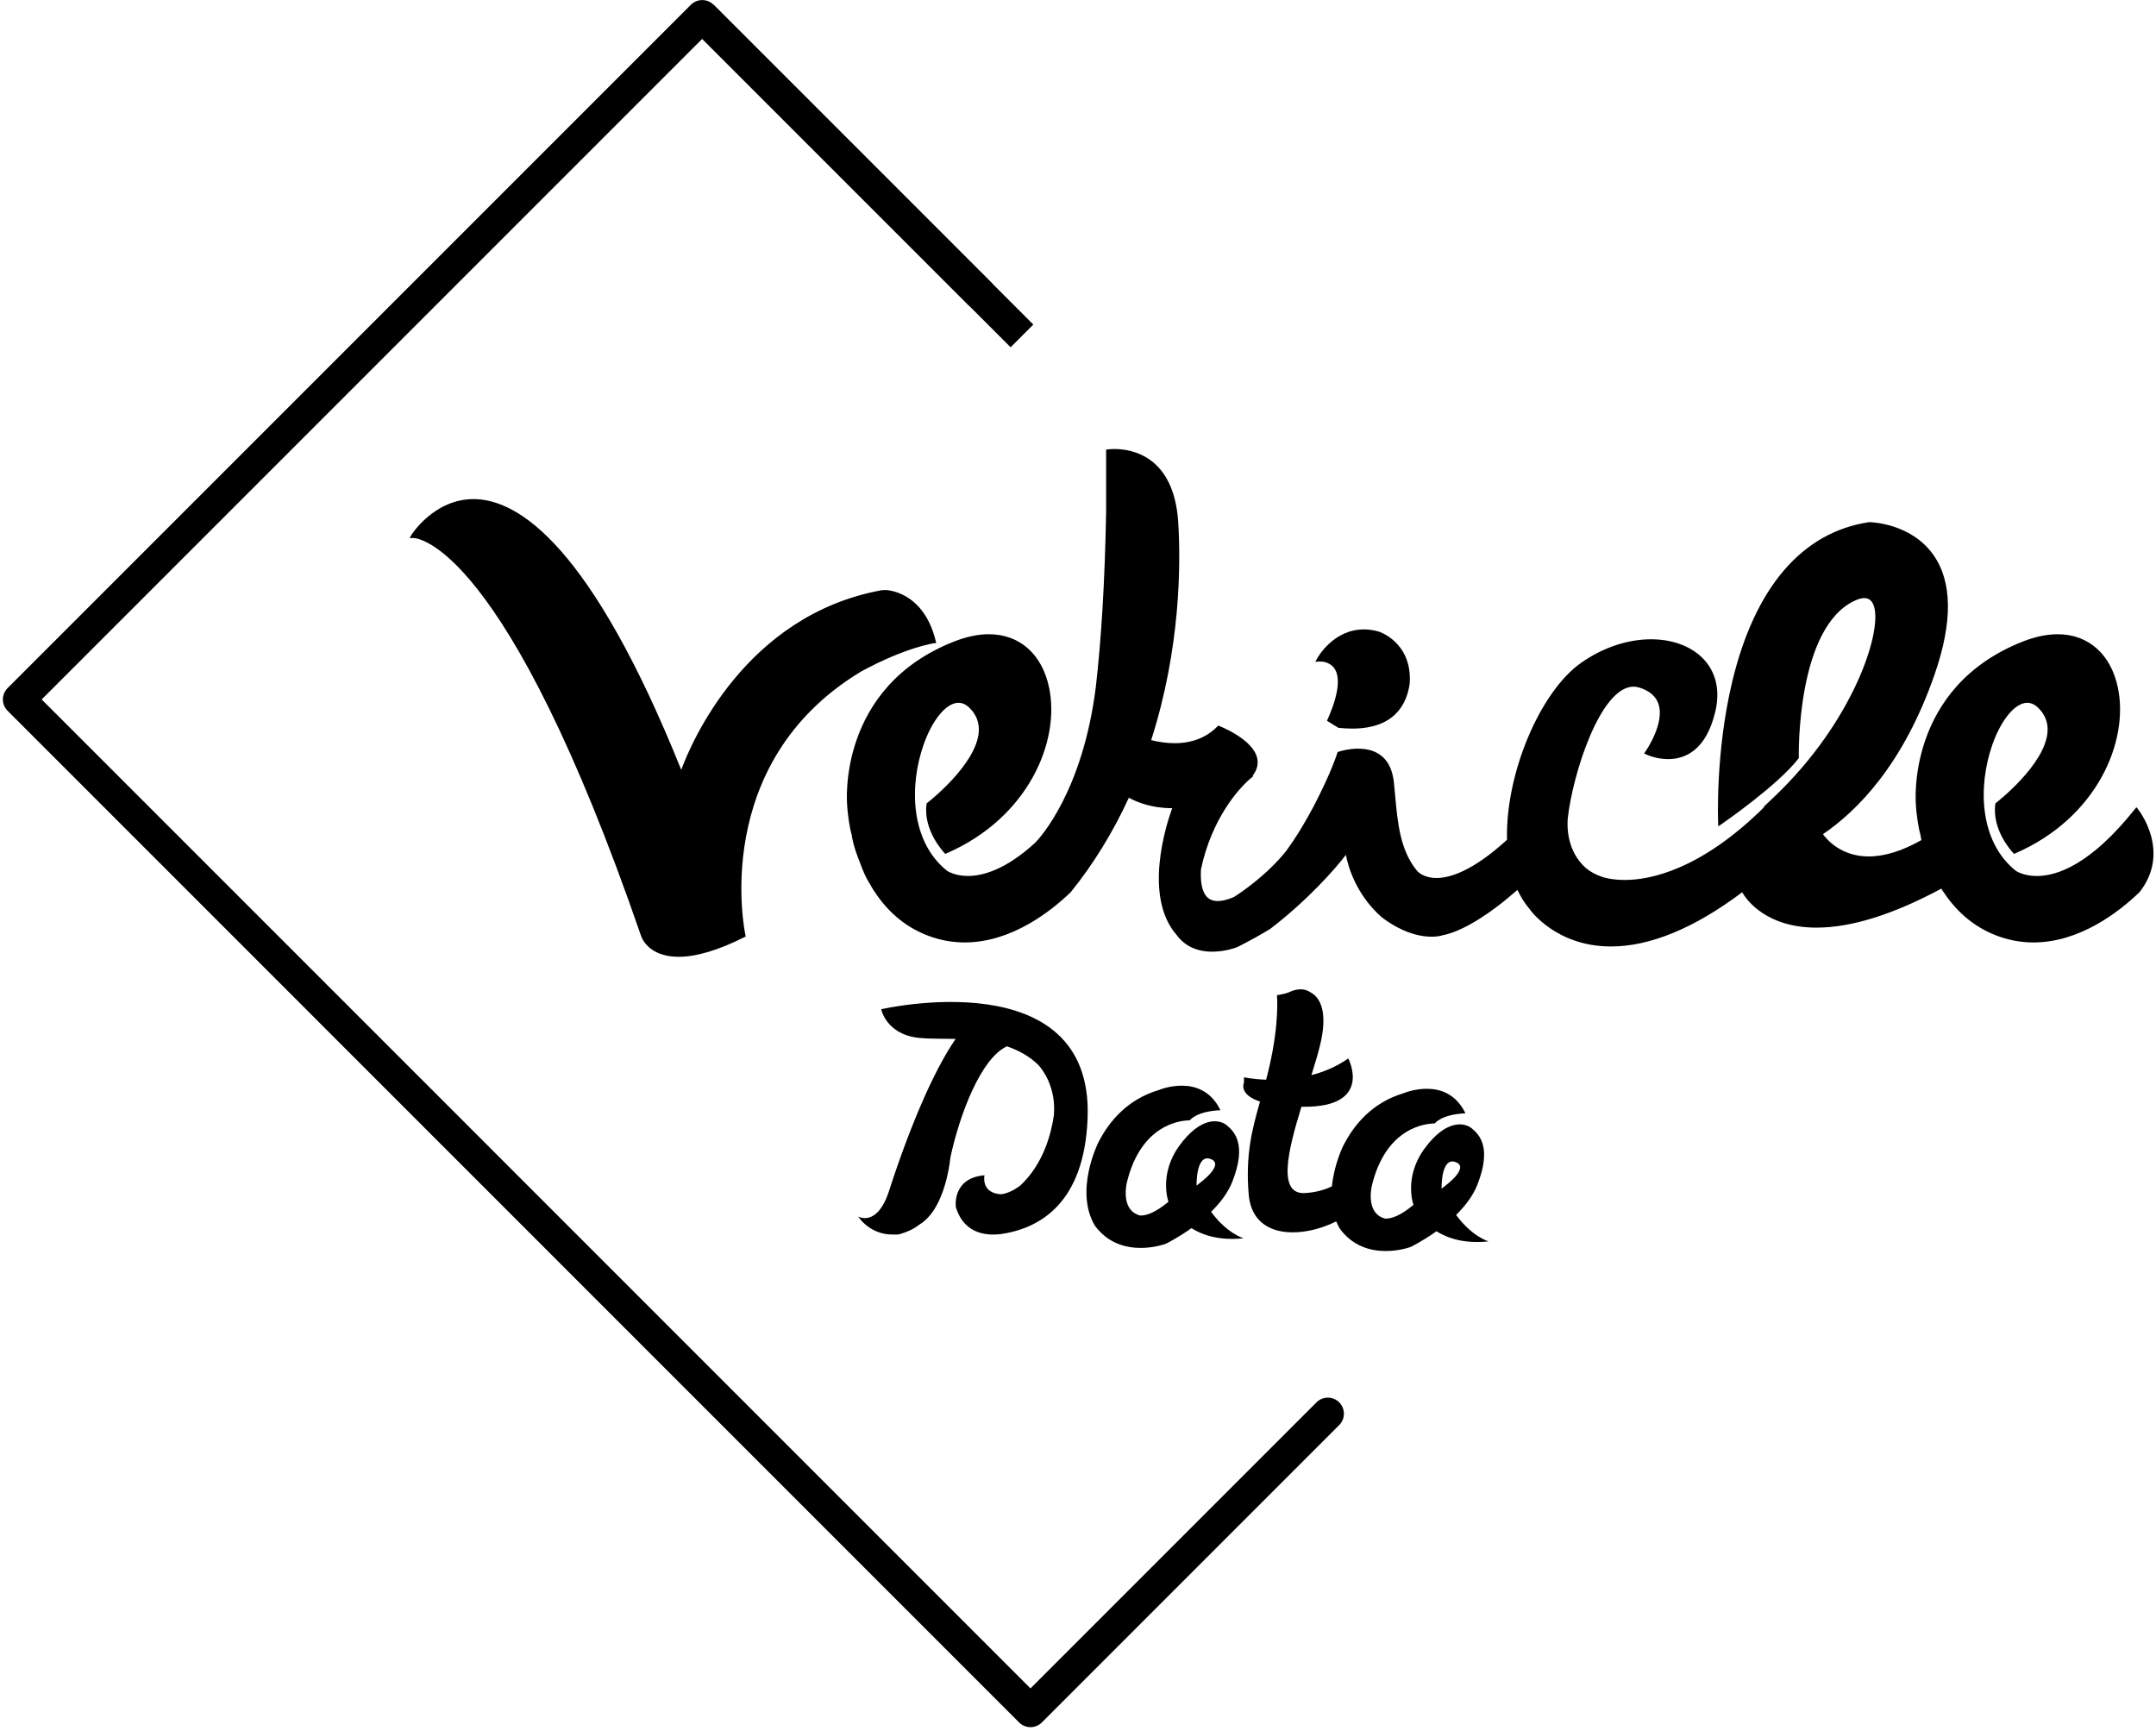 <?xml version="1.0" encoding="UTF-8" standalone="no"?>
<svg width="537px" height="431px" viewBox="0 0 537 431" version="1.1" xmlns="http://www.w3.org/2000/svg" xmlns:xlink="http://www.w3.org/1999/xlink" xmlns:sketch="http://www.bohemiancoding.com/sketch/ns">
    <!-- Generator: Sketch 3.3.2 (12043) - http://www.bohemiancoding.com/sketch -->
    <title>vehicleData</title>
    <desc>Created with Sketch.</desc>
    <defs></defs>
    <g id="Page-1" stroke="none" stroke-width="1" fill="none" fill-rule="evenodd" sketch:type="MSPage">
        <g id="vehicleData" sketch:type="MSLayerGroup" fill="#000000">
            <g id="Group" transform="translate(102, 111)" sketch:type="MSShapeGroup">
                <g id="Shape">
                    <g transform="translate(0, 13)">
                        <path d="M112.324,42.75 C123.715,36.59 130.564,35.709 130.564,35.709 C127.579,23.506 118.635,23.447 118.584,23.447 C117.967,23.422 117.593,23.502 117.593,23.502 C79.679,30.486 67.707,69.145 67.707,69.145 C27.069,-32.789 0.887,9.491 0.887,9.491 C0.887,9.491 23.509,8.475 58.157,108.958 C58.157,108.958 61.471,119.835 83.172,108.958 C83.171,108.957 73.506,66.082 112.324,42.75 L112.324,42.75 Z"></path>
                        <path d="M67.042,114.291 L67.041,114.291 C59.349,114.291 57.743,109.315 57.679,109.103 C23.891,11.117 1.835,9.991 0.913,9.991 L0.016,9.991 L0.462,9.227 C0.518,9.138 6.105,0.298 15.942,0.298 C27.198,0.298 45.281,12.039 67.676,67.722 C70.186,60.943 83.64,29.248 117.502,23.01 C117.525,23.005 117.939,22.927 118.605,22.948 L118.605,22.948 C118.703,22.948 127.997,23.109 131.05,35.591 L131.183,36.134 L130.628,36.206 C130.56,36.215 123.718,37.157 112.562,43.19 C74.515,66.06 83.564,108.422 83.66,108.847 L83.746,109.229 L83.396,109.405 C76.925,112.647 71.423,114.291 67.042,114.291 L67.042,114.291 Z M1.76,9.11 C6.384,10.129 27.908,19.7 58.63,108.794 C58.692,108.992 60.122,113.291 67.042,113.291 L67.043,113.291 C71.191,113.291 76.425,111.74 82.607,108.68 C81.777,104.318 75.35,64.392 112.067,42.322 C121.732,37.094 128.088,35.643 129.945,35.304 C126.969,24.134 118.928,23.95 118.582,23.948 L118.345,23.943 C117.94,23.943 117.698,23.992 117.696,23.992 C80.514,30.842 68.304,68.91 68.185,69.294 L67.766,70.644 L67.243,69.332 C44.826,13.102 26.972,1.3 15.942,1.3 C8.199,1.298 3.222,7.136 1.76,9.11 L1.76,9.11 Z"></path>
                    </g>
                    <g transform="translate(225, 45)">
                        <path d="M4.146,23.305 L6.51,24.778 C19.119,26.09 22.818,19.944 23.614,14.214 L23.614,14.214 C24.299,4.222 16.27,1.771 16.27,1.771 C6.531,-0.999 1.489,8.255 1.489,8.255 C1.489,8.255 11.228,7.369 4.146,23.305 L4.146,23.305 Z"></path>
                        <path d="M9.785,25.456 C8.736,25.456 7.617,25.395 6.458,25.274 L6.343,25.262 L3.512,23.498 L3.689,23.101 C7.006,15.637 6.463,12.163 5.423,10.564 C4.356,8.921 2.502,8.745 1.755,8.745 C1.624,8.745 1.544,8.751 1.534,8.752 L0.608,8.831 L1.051,8.015 C1.213,7.718 5.095,0.752 12.708,0.752 C13.912,0.752 15.157,0.933 16.408,1.289 C16.501,1.317 24.818,3.977 24.114,14.247 C23.402,19.38 20.342,25.456 9.785,25.456 L9.785,25.456 Z M6.676,24.292 C16.482,25.28 22.051,21.836 23.119,14.144 C23.764,4.719 16.436,2.343 16.123,2.247 C14.971,1.92 13.818,1.752 12.706,1.752 C7.073,1.752 3.568,6.042 2.38,7.777 C3.467,7.888 5.172,8.344 6.26,10.019 C7.932,12.592 7.433,16.995 4.776,23.109 L6.676,24.292 L6.676,24.292 Z"></path>
                    </g>
                    <g transform="translate(108, 0)">
                        <path d="M322.127,90.83 C303.228,114.56 291.778,106.262 291.778,106.262 C274.343,92.327 288.913,55.813 298.085,64.987 C307.258,74.159 287.478,89.345 287.478,89.345 C286.618,95.648 291.779,101.06 291.779,101.06 C328.183,85.249 323.312,37.753 294.071,49.22 C264.836,60.687 267.7,89.345 267.7,89.345 C267.7,89.345 267.785,91.851 268.502,95.501 C268.502,95.501 268.625,96.056 268.851,96.942 C268.851,96.942 268.91,97.479 269.148,98.479 L269.145,98.469 C250.619,109.188 243.364,96.61 243.364,96.61 C251.185,91.407 263.366,80.032 271.423,56.708 C284.112,19.979 255.619,19.534 255.619,19.534 C215.33,25.544 218.446,93.88 218.446,93.88 C218.446,93.88 232.363,84.31 237.536,77.632 C237.536,77.632 236.698,44.689 252.056,38.009 C263.907,32.857 256.538,64.667 232.417,87.65 L232.424,87.646 C211.876,109.379 196.41,109.302 190.873,108.336 C190.778,108.32 190.682,108.303 190.588,108.285 C190.185,108.209 189.843,108.129 189.564,108.055 C189.556,108.053 189.549,108.053 189.543,108.051 C188.956,107.895 188.646,107.77 188.646,107.77 L188.65,107.768 C187.142,107.248 185.837,106.504 184.731,105.616 C179.568,101.104 179.845,94.356 179.999,92.708 C181.365,80.481 189.203,56.897 198.416,59.747 C209.625,63.212 200.251,76.44 200.251,76.44 C200.251,76.44 212.889,82.575 216.762,66.065 C220.634,49.555 200.455,43.032 184.149,54.446 C173.944,61.591 165.335,81.911 165.871,98.362 C148.832,114.008 142.596,106.225 142.596,106.225 C137.509,100.123 137.499,91.413 136.682,83.86 C135.457,72.54 123.566,76.694 123.566,76.694 C122.976,78.503 122.089,80.735 120.864,83.456 C120.843,83.501 120.821,83.542 120.8,83.587 C120.631,83.964 120.456,84.331 120.283,84.698 C118.374,88.805 116.451,92.37 114.544,95.512 C114.321,95.836 114.056,96.272 113.734,96.834 C112.747,98.4 111.767,99.836 110.797,101.172 C105.928,107.307 99.381,111.686 97.882,112.645 C97.768,112.717 97.659,112.788 97.543,112.86 C90.111,116.016 88.282,111.569 88.638,105.395 C91.375,92.481 98.221,85.219 100.264,83.288 C100.454,83.124 100.639,82.958 100.803,82.796 C100.828,82.775 100.865,82.743 100.865,82.743 L100.851,82.743 C107.771,75.804 93.552,70.298 93.552,70.298 C88.154,75.753 80.639,74.913 76.088,73.683 C82.962,52.494 83.737,32.027 82.979,19.302 C81.764,-1.012 66,1.414 66,1.414 L66,16.697 C65.648,35.527 64.654,49.662 63.419,60.252 C60.112,86.416 49.303,98.094 48.19,99.234 C33.949,112.312 25.572,106.261 25.572,106.261 C8.138,92.326 22.707,55.812 31.879,64.986 C41.052,74.158 21.273,89.344 21.273,89.344 C20.412,95.647 25.573,101.059 25.573,101.059 C61.977,85.248 57.106,37.752 27.866,49.219 C-1.37,60.686 1.495,89.344 1.495,89.344 C1.495,89.344 1.579,91.85 2.296,95.5 C2.296,95.5 2.419,96.055 2.645,96.941 C2.645,96.941 2.879,99.291 4.658,103.646 C5.338,105.55 6.129,107.4 6.982,108.705 C7.097,108.914 7.235,109.119 7.356,109.328 C7.413,109.433 7.463,109.535 7.521,109.643 C7.815,110.184 8.077,110.588 8.313,110.889 C11.361,115.516 15.761,119.67 22.134,121.852 C37.155,126.993 50.676,116.307 56.318,110.866 C62.433,103.286 67.213,95.182 70.942,86.97 C72.912,88.136 76.952,89.956 82.694,89.759 C82.691,89.767 82.688,89.775 82.685,89.782 L82.685,89.776 C82.685,89.776 74.249,111.094 83.524,121.626 C84.483,122.917 85.618,123.814 86.826,124.413 L86.827,124.413 C91.806,126.89 98,124.413 98,124.413 C100.639,123.075 103.338,121.616 106.055,119.964 C116.704,111.825 124.092,102.833 125.536,100.607 C125.536,100.607 126.443,109.99 134.489,117.07 C141.798,122.582 147.23,121.906 148.706,121.58 C148.837,121.547 148.978,121.506 149.111,121.469 C155.311,120.299 163.035,114.108 164.792,112.651 L164.771,112.651 C165.858,111.786 166.988,110.835 168.153,109.811 C169.006,111.838 170.133,113.657 171.518,115.25 L171.5,115.252 C171.5,115.252 187.406,138.301 224.093,110.48 C224.095,110.482 233.652,131.375 273.73,109.644 C274.024,110.185 274.286,110.589 274.521,110.89 C277.57,115.517 281.97,119.671 288.343,121.853 C303.364,126.994 316.885,116.308 322.526,110.867 C330.355,100.875 322.127,90.83 322.127,90.83 L322.127,90.83 Z"></path>
                        <path d="M91.935,126.013 C89.935,126.013 88.141,125.625 86.603,124.86 C85.237,124.183 84.066,123.195 83.121,121.924 C74.604,112.255 80.576,94.079 81.962,90.274 L81.834,90.274 C76.803,90.274 73.137,88.754 71.168,87.675 C67.214,96.278 62.35,104.184 56.706,111.18 C51.828,115.89 41.972,123.714 30.286,123.714 C27.461,123.714 24.663,123.247 21.971,122.325 C16.21,120.353 11.473,116.598 7.894,111.165 C7.65,110.857 7.376,110.427 7.08,109.882 L6.766,109.322 C6.689,109.197 6.612,109.073 6.543,108.947 C5.784,107.789 4.984,106.052 4.186,103.815 C2.409,99.463 2.156,97.09 2.146,96.992 C1.931,96.17 1.807,95.609 1.807,95.609 C1.088,91.949 0.998,89.465 0.995,89.361 C0.968,89.104 -1.567,60.226 27.683,48.753 C30.731,47.558 33.634,46.952 36.312,46.952 C43.97,46.952 49.578,51.936 51.312,60.285 C54.097,73.686 46.092,92.692 25.772,101.517 L25.452,101.656 L25.211,101.403 C24.993,101.176 19.894,95.743 20.778,89.276 L20.805,89.072 L20.968,88.947 C21.091,88.852 33.253,79.421 33.788,71.215 C33.935,68.965 33.174,66.988 31.525,65.34 C30.653,64.469 29.712,64.027 28.726,64.027 C25.72,64.027 22.229,68.223 20.04,74.469 C16.397,84.862 16.791,98.602 25.885,105.871 L25.885,105.871 C25.887,105.871 27.738,107.159 31.099,107.159 C34.622,107.159 40.39,105.719 47.853,98.866 C49.033,97.656 59.646,86.131 62.925,60.189 C64.319,48.238 65.186,33.6 65.502,16.687 L65.502,0.985 L65.926,0.92 C65.951,0.916 66.561,0.824 67.543,0.824 C72.003,0.824 82.483,2.621 83.478,19.269 C84.099,29.682 84.038,50.491 76.727,73.329 C78.743,73.835 80.702,74.091 82.558,74.091 C86.894,74.091 90.473,72.695 93.197,69.944 L93.427,69.711 L93.733,69.83 C94.076,69.963 102.141,73.136 103.147,77.888 C103.461,79.37 103.062,80.831 101.962,82.242 L102.22,82.242 L101.187,83.124 C100.982,83.32 100.789,83.493 100.59,83.665 C98.597,85.551 91.83,92.741 89.126,105.498 C88.942,108.789 89.433,111.119 90.595,112.351 C91.912,113.747 94.169,113.748 97.347,112.4 L97.614,112.222 C98.892,111.405 105.527,107.006 110.404,100.862 C111.419,99.463 112.373,98.052 113.309,96.568 C113.627,96.009 113.901,95.562 114.129,95.229 C116.124,91.941 118.046,88.319 119.827,84.487 L119.91,84.31 C120.055,84.003 120.199,83.696 120.34,83.382 L120.386,83.285 C121.591,80.614 122.494,78.356 123.086,76.538 L123.163,76.303 L123.396,76.222 C123.613,76.145 135.896,71.984 137.174,83.806 C137.294,84.915 137.397,86.05 137.501,87.199 C138.107,93.894 138.734,100.818 142.976,105.905 C143.039,105.982 144.455,107.661 147.811,107.661 C151.07,107.661 156.753,106.006 165.36,98.148 C164.917,81.832 173.525,61.271 183.859,54.037 C189.226,50.28 195.396,48.211 201.233,48.211 C207.098,48.211 212.125,50.31 215.024,53.967 C217.591,57.206 218.36,61.429 217.245,66.18 C214.942,75.995 209.576,78.056 205.48,78.056 C202.464,78.056 200.127,76.938 200.029,76.891 L199.499,76.633 L199.839,76.152 C199.888,76.083 204.726,69.164 203.075,64.304 C202.422,62.382 200.804,61.01 198.264,60.225 C197.804,60.082 197.336,60.011 196.873,60.011 C188.641,60.011 181.733,81.648 180.491,92.764 C180.32,94.598 180.143,100.948 185.055,105.24 C186.153,106.123 187.421,106.818 188.808,107.297 L189.283,107.461 C189.392,107.493 189.521,107.53 189.667,107.569 C189.958,107.645 190.288,107.722 190.677,107.796 L190.951,107.845 C192.119,108.049 193.381,108.152 194.705,108.152 C200.971,108.152 213.589,105.703 229.558,89.866 L229.082,90.138 L232.068,87.29 C251.662,68.621 259.111,45.84 256.637,39.656 C255.926,37.88 254.451,37.511 252.25,38.47 C237.373,44.94 238.022,77.295 238.03,77.621 L238.034,77.799 L237.925,77.941 C232.763,84.603 219.294,93.902 218.723,94.294 L217.981,94.804 L217.94,93.905 C217.932,93.734 217.207,76.547 221.431,58.847 C227.052,35.296 238.847,21.532 255.538,19.042 C256.042,19.043 266.012,19.289 271.595,27.255 C276.273,33.931 276.372,43.896 271.888,56.873 C264.099,79.425 252.534,90.984 244.049,96.749 C244.994,98.068 248.562,102.297 255.444,102.297 C259.393,102.297 263.807,100.926 268.569,98.222 C268.397,97.443 268.35,97.019 268.348,96.998 C268.133,96.172 268.008,95.611 268.008,95.611 C267.289,91.951 267.198,89.467 267.195,89.363 C267.168,89.106 264.633,60.228 293.883,48.755 C296.931,47.56 299.834,46.954 302.512,46.954 C310.171,46.954 315.778,51.938 317.513,60.287 C320.298,73.688 312.293,92.694 291.973,101.519 L291.653,101.658 L291.412,101.405 C291.194,101.178 286.095,95.745 286.977,89.278 L287.005,89.074 L287.168,88.949 C287.291,88.854 299.454,79.423 299.989,71.216 C300.136,68.967 299.375,66.99 297.726,65.342 C296.855,64.471 295.913,64.029 294.927,64.029 C291.921,64.029 288.43,68.226 286.24,74.472 C282.597,84.865 282.991,98.605 292.085,105.873 L292.085,105.873 C292.086,105.873 293.942,107.17 297.312,107.169 C302.403,107.169 310.772,104.28 321.73,90.521 L322.116,90.037 L322.508,90.516 C322.593,90.619 330.897,100.989 322.91,111.176 C318.028,115.891 308.171,123.715 296.486,123.715 L296.486,123.715 C293.661,123.715 290.863,123.248 288.171,122.326 C282.41,120.354 277.674,116.599 274.093,111.166 C273.918,110.943 273.728,110.66 273.526,110.317 C261.542,116.758 251.093,120.024 242.463,120.024 C230.008,120.024 225.096,113.23 223.92,111.229 C211.991,120.178 200.996,124.715 191.231,124.715 C177.574,124.715 171.142,115.627 171.079,115.535 L171.012,115.438 C169.79,114.004 168.766,112.392 167.96,110.633 C167.098,111.381 166.266,112.079 165.476,112.717 L165.102,113.033 C162.933,114.832 155.376,120.792 149.195,121.958 L148.82,122.062 C147.081,122.451 141.473,122.968 134.179,117.467 C127.701,111.768 125.761,104.724 125.222,101.899 C122.707,105.245 115.724,113.195 106.351,120.36 C103.867,121.875 101.221,123.335 98.219,124.858 C98.067,124.923 95.303,126.013 91.935,126.013 L91.935,126.013 Z M82.974,90.426 C81.828,93.587 75.681,111.965 83.897,121.295 C84.772,122.47 85.822,123.357 87.045,123.964 C88.445,124.66 90.089,125.013 91.934,125.013 C95.112,125.013 97.785,123.958 97.811,123.949 C100.749,122.457 103.373,121.008 105.791,119.537 C116.178,111.595 123.591,102.68 125.112,100.335 L125.889,99.135 L126.029,100.558 C126.038,100.651 127.021,109.836 134.815,116.695 C139.851,120.491 143.976,121.293 146.544,121.293 C147.487,121.293 148.18,121.184 148.594,121.092 L149.014,120.978 C154.178,120.003 160.43,115.477 163.374,113.151 L163.356,113.151 L164.455,112.259 C165.503,111.426 166.634,110.475 167.818,109.435 L168.34,108.977 L168.609,109.618 C169.436,111.583 170.54,113.368 171.891,114.923 L172.52,115.648 L172.455,115.655 C174.227,117.718 180.323,123.717 191.236,123.717 C200.904,123.717 211.856,119.13 223.786,110.083 L224.279,109.71 L224.542,110.271 C224.709,110.628 228.801,119.026 242.468,119.026 C251.033,119.026 261.469,115.722 273.487,109.207 L273.926,108.969 L274.165,109.408 C274.429,109.894 274.68,110.29 274.91,110.585 C278.389,115.862 282.954,119.483 288.501,121.383 C291.088,122.268 293.777,122.717 296.492,122.717 C307.826,122.717 317.449,115.069 322.176,110.509 C328.662,102.23 323.588,93.772 322.112,91.654 C303.294,114.959 291.69,106.819 291.486,106.671 C281.991,99.083 281.543,84.87 285.302,74.145 C287.668,67.394 291.448,63.032 294.933,63.032 C296.194,63.032 297.374,63.573 298.439,64.638 C300.3,66.499 301.159,68.736 300.992,71.286 C300.455,79.505 289.502,88.395 287.948,89.617 C287.351,94.775 290.951,99.346 291.91,100.461 C311.502,91.785 319.228,73.437 316.539,60.494 C314.908,52.644 309.666,47.958 302.517,47.958 C299.965,47.958 297.184,48.541 294.253,49.69 C265.7,60.888 268.168,89.016 268.197,89.299 C268.2,89.357 268.292,91.846 268.992,95.408 L268.992,95.408 C268.992,95.408 269.114,95.955 269.334,96.823 C269.347,96.896 269.407,97.418 269.633,98.367 L269.157,98.496 L269.394,98.906 C264.356,101.821 259.665,103.299 255.449,103.299 C246.741,103.299 243.08,97.127 242.929,96.864 L242.695,96.458 L243.086,96.198 C251.477,90.615 263.123,79.205 270.949,56.549 C275.322,43.891 275.265,34.229 270.781,27.831 C265.489,20.279 255.708,20.04 255.61,20.038 C218.833,25.53 218.752,84.804 218.919,92.941 C221.862,90.862 232.586,83.107 237.031,77.467 C236.978,74.55 236.792,44.105 251.856,37.553 C254.611,36.357 256.659,37.01 257.57,39.285 C260.495,46.595 251.382,70.25 232.802,87.975 L232.786,87.992 C216.251,105.479 202.953,109.151 194.707,109.151 C193.326,109.151 192.006,109.044 190.786,108.83 L190.495,108.778 C190.076,108.699 189.723,108.616 189.434,108.54 C188.787,108.369 188.457,108.235 188.457,108.235 L188.41,108.216 C186.942,107.7 185.599,106.957 184.415,106.006 C179.129,101.388 179.315,94.625 179.498,92.662 C180.811,80.912 187.935,59.011 196.875,59.011 C197.438,59.011 198.005,59.098 198.561,59.27 C201.424,60.155 203.262,61.742 204.024,63.985 C205.579,68.567 202.145,74.445 201.002,76.214 C203.385,77.119 212.985,79.968 216.272,65.952 C217.314,61.51 216.612,57.58 214.241,54.59 C211.533,51.172 206.792,49.212 201.234,49.212 C195.6,49.212 189.633,51.217 184.433,54.857 C174.287,61.961 165.845,82.283 166.368,98.347 L166.376,98.576 L166.207,98.731 C159.031,105.321 152.842,108.662 147.813,108.662 C143.949,108.662 142.273,106.626 142.203,106.539 C137.768,101.22 137.127,94.139 136.507,87.29 C136.404,86.148 136.302,85.019 136.182,83.915 C135.646,78.962 132.975,76.451 128.244,76.451 C126.286,76.451 124.562,76.912 123.958,77.095 C123.354,78.903 122.466,81.111 121.317,83.662 L120.797,83.588 L121.253,83.792 C121.11,84.112 120.962,84.426 120.815,84.738 L120.732,84.912 C118.937,88.774 116.997,92.43 114.968,95.773 C114.736,96.112 114.478,96.536 114.165,97.084 C113.207,98.605 112.24,100.034 111.199,101.468 C106.21,107.754 99.452,112.234 98.149,113.068 L97.805,113.287 C94.052,114.894 91.477,114.746 89.867,113.04 C88.509,111.601 87.926,109.02 88.137,105.369 C90.911,92.254 97.856,84.877 99.919,82.927 C100.088,82.78 100.243,82.642 100.383,82.507 L100.496,82.392 C101.908,80.976 102.471,79.532 102.167,78.1 C101.373,74.349 95.113,71.5 93.667,70.888 C90.78,73.681 87.044,75.096 82.556,75.096 C80.456,75.096 78.236,74.784 75.956,74.167 L75.449,74.03 L75.611,73.53 C83.033,50.65 83.099,29.753 82.478,19.333 C81.535,3.534 71.718,1.829 67.542,1.829 C67.108,1.829 66.753,1.849 66.501,1.868 L66.501,16.702 C66.185,33.656 65.315,48.326 63.916,60.314 C60.596,86.584 49.771,98.335 48.548,99.588 C40.828,106.679 34.799,108.163 31.098,108.163 C27.388,108.163 25.364,106.731 25.279,106.671 C15.783,99.081 15.336,84.868 19.095,74.143 C21.461,67.392 25.241,63.031 28.725,63.031 C29.986,63.031 31.166,63.572 32.231,64.637 C34.092,66.498 34.951,68.735 34.785,71.285 C34.247,79.504 23.295,88.394 21.742,89.616 C21.144,94.774 24.744,99.345 25.703,100.46 C45.295,91.784 53.021,73.436 50.331,60.493 C48.7,52.643 43.459,47.957 36.31,47.957 C33.758,47.957 30.977,48.54 28.046,49.689 C-0.486,60.879 1.962,89.016 1.99,89.298 C1.993,89.356 2.084,91.845 2.784,95.407 L2.784,95.407 C2.784,95.407 2.906,95.954 3.126,96.822 C3.142,96.918 3.395,99.243 5.117,103.461 C5.897,105.645 6.661,107.311 7.397,108.436 C7.478,108.58 7.546,108.689 7.614,108.799 L7.958,109.41 C8.222,109.895 8.473,110.291 8.703,110.584 C12.182,115.861 16.746,119.483 22.293,121.383 C24.88,122.268 27.569,122.717 30.284,122.717 C41.618,122.717 51.241,115.069 55.968,110.509 C61.626,103.489 66.524,95.486 70.484,86.766 L70.714,86.259 L71.193,86.542 C72.974,87.597 76.831,89.352 82.345,89.272 L83.181,87.158 L83.181,89.245 L83.423,89.237 L82.974,90.426 L82.974,90.426 Z"></path>
                    </g>
                </g>
                <g transform="translate(111, 135)" id="Shape">
                    <path d="M88.649,55.801 C90.866,53.627 92.846,51.086 93.954,48.262 C97.577,39.02 94.471,35.836 92.556,34.25 C90.641,32.666 86.028,32.094 80.777,39.293 C75.524,46.492 78.031,53.291 78.031,53.291 C77.98,53.334 77.931,53.375 77.88,53.418 C74.811,55.941 72.596,56.773 70.996,56.725 C66.404,55.561 67.393,49.782 67.648,48.594 C71.195,33.774 81.332,33.022 83.343,33.022 C83.343,33.022 84.87,30.782 90.968,30.493 L90.769,30.089 C86.045,21.038 75.624,25.47 75.624,25.47 C67.86,27.773 63.248,33.218 60.515,38.624 C60.302,39.062 54.639,50.739 59.703,59.249 C66.154,68.017 77.36,63.765 77.36,63.765 C77.36,63.765 80.292,62.347 83.756,59.87 C86.633,61.682 90.809,63.009 96.756,62.393 C96.756,62.393 92.661,61.275 88.649,55.801 L88.649,55.801 Z M88.517,42.637 C92.215,43.992 85.791,48.664 85.791,48.664 L85.032,49.279 C85.033,49.279 84.823,41.283 88.517,42.637 L88.517,42.637 Z"></path>
                    <path d="M157.778,63.168 C157.778,63.168 153.687,62.049 149.677,56.576 C151.891,54.402 153.869,51.859 154.979,49.035 C158.601,39.793 155.499,36.609 153.582,35.025 C151.664,33.439 147.055,32.867 141.803,40.066 C136.549,47.265 139.055,54.066 139.055,54.066 C139.003,54.107 138.955,54.15 138.906,54.191 C135.836,56.716 133.62,57.548 132.024,57.496 C127.428,56.334 128.42,50.557 128.672,49.367 C132.216,34.547 142.357,33.795 144.365,33.795 C144.365,33.795 145.898,31.557 151.994,31.266 L151.796,30.864 C147.07,21.811 136.649,26.243 136.649,26.243 C128.885,28.546 124.274,33.991 121.542,39.399 C121.409,39.665 119.262,44.106 118.743,49.461 C117.003,50.307 114.826,50.953 112.094,51.129 C105.129,51.578 107.726,40.738 111.152,29.633 C111.301,29.635 111.438,29.641 111.59,29.641 C129.192,29.776 122.82,17.606 122.82,17.606 C119.893,19.661 116.722,20.96 113.639,21.762 C114.478,19.08 115.243,16.549 115.782,14.35 C117.847,5.928 115.75,2.399 113.488,1.188 C111.112,-0.431 108.687,0.842 107.876,1.188 C107.065,1.538 105.052,1.852 105.052,1.852 L105.89,1.786 C105.379,1.835 105.052,1.852 105.052,1.852 C105.052,1.852 105.725,8.387 103.208,19.45 C102.937,20.645 102.649,21.786 102.356,22.901 C99.029,22.77 96.838,22.299 96.838,22.299 L96.838,23.625 C96.838,23.625 95.419,26.572 100.835,28.342 C98.879,35.184 97.182,41.598 98.013,51.465 C98.966,62.746 111.269,62.453 119.819,58.186 C120.077,58.809 120.373,59.424 120.729,60.022 C127.178,68.791 138.387,64.538 138.387,64.538 C138.387,64.538 141.318,63.12 144.782,60.643 C147.662,62.455 151.836,63.781 157.778,63.168 L157.778,63.168 Z M149.545,43.412 C153.24,44.765 146.815,49.439 146.815,49.439 L146.06,50.052 C146.06,50.053 145.848,42.057 149.545,43.412 L149.545,43.412 Z"></path>
                    <path d="M6.484,5.352 C6.484,5.352 7.702,11.616 15.863,12.485 C18.17,12.731 21.432,12.674 25.038,12.743 C24.997,12.8 24.95,12.85 24.909,12.909 C23.723,14.643 22.561,16.587 21.434,18.655 L21.434,18.651 C21.327,18.848 21.221,19.049 21.116,19.249 C20.934,19.585 20.757,19.925 20.579,20.265 C20.444,20.529 20.307,20.792 20.173,21.056 C20.048,21.302 19.923,21.55 19.802,21.796 C19.674,22.046 19.552,22.294 19.427,22.546 C19.245,22.921 19.061,23.296 18.883,23.675 C18.75,23.947 18.622,24.216 18.492,24.487 C18.372,24.749 18.249,25.009 18.129,25.268 C18.017,25.516 17.902,25.764 17.788,26.01 C17.616,26.387 17.448,26.766 17.277,27.147 C17.145,27.44 17.016,27.733 16.887,28.026 C16.771,28.29 16.656,28.551 16.545,28.813 C16.433,29.065 16.326,29.317 16.22,29.567 C16.075,29.895 15.94,30.223 15.8,30.551 C15.654,30.901 15.507,31.248 15.364,31.596 C15.257,31.85 15.155,32.104 15.051,32.358 C14.943,32.62 14.836,32.883 14.733,33.143 C14.636,33.383 14.539,33.62 14.446,33.858 C14.273,34.288 14.104,34.713 13.936,35.139 C13.843,35.373 13.753,35.608 13.661,35.842 C13.558,36.112 13.45,36.383 13.35,36.649 C13.262,36.87 13.18,37.088 13.098,37.307 C12.933,37.737 12.771,38.162 12.612,38.582 C12.542,38.779 12.466,38.973 12.393,39.166 C12.286,39.463 12.176,39.758 12.07,40.049 C12.003,40.233 11.934,40.418 11.868,40.6 C11.715,41.024 11.559,41.44 11.412,41.852 C11.358,42.004 11.307,42.151 11.254,42.301 C11.142,42.615 11.031,42.926 10.921,43.235 C10.87,43.38 10.816,43.528 10.766,43.674 C10.623,44.082 10.481,44.486 10.344,44.881 C10.31,44.979 10.279,45.07 10.245,45.168 C10.131,45.498 10.02,45.82 9.914,46.135 C9.874,46.248 9.837,46.36 9.8,46.469 C9.669,46.852 9.544,47.227 9.422,47.586 C9.407,47.633 9.394,47.678 9.376,47.727 C9.265,48.063 9.158,48.387 9.052,48.702 C9.03,48.774 9.003,48.845 8.982,48.915 C8.751,49.614 8.544,50.257 8.357,50.833 C8.344,50.878 8.328,50.925 8.314,50.97 C5.376,59.638 0.755,56.987 0.755,56.987 C0.755,56.987 3.587,61.532 9.391,61.46 C9.834,61.474 10.292,61.474 10.785,61.444 C10.983,61.397 11.183,61.327 11.377,61.272 C11.413,61.264 11.447,61.264 11.481,61.256 L11.476,61.242 C13.053,60.781 14.624,60.07 16.049,58.945 L16.049,58.947 C19.839,56.66 21.799,51.502 22.783,47.535 C22.785,47.535 22.788,47.533 22.789,47.531 C22.791,47.519 22.793,47.506 22.795,47.492 C23.511,44.594 23.702,42.342 23.702,42.342 L23.702,42.342 C26.026,31.459 31.355,17.533 37.786,14.596 C37.786,14.596 37.79,14.586 37.794,14.58 C40.699,15.582 43.505,17.092 45.714,19.324 C46.672,20.406 50.079,24.775 49.496,31.724 C48.819,36.451 46.844,43.941 41.112,49.269 C39.49,50.482 37.844,51.257 36.317,51.431 C31.234,51.12 32.205,46.701 32.205,46.701 C24.056,47.396 25.072,54.603 25.072,54.603 C26.013,57.824 28.671,62.195 36.172,61.365 C36.189,61.363 36.195,61.365 36.209,61.363 C46.156,59.931 57.149,53.508 57.897,32.314 C59.287,-6.908 6.484,5.352 6.484,5.352 L6.484,5.352 Z"></path>
                </g>
            </g>
            <path d="M256.667,430.148 C255.606,430.148 254.589,429.726 253.838,428.976 L1.893,177.025 C1.143,176.275 0.722,175.257 0.722,174.197 C0.722,173.136 1.143,172.119 1.893,171.369 L172.078,1.189 C173.64,-0.373 176.173,-0.373 177.735,1.189 L246.739,70.191 C248.301,71.752 248.301,74.286 246.739,75.847 C245.177,77.41 242.644,77.409 241.082,75.847 L174.906,9.674 L10.378,174.197 L256.667,420.491 L327.901,349.254 C329.464,347.693 331.997,347.693 333.558,349.254 C335.12,350.815 335.12,353.349 333.558,354.91 L259.496,428.976 C258.745,429.727 257.728,430.148 256.667,430.148 L256.667,430.148 Z" id="Shape" sketch:type="MSShapeGroup"></path>
            <rect id="Rectangle-path" sketch:type="MSShapeGroup" transform="translate(214.723, 43.837) rotate(45) translate(-214.723, -43.837) " x="158.409" y="39.837" width="112.629" height="8"></rect>
        </g>
    </g>
</svg>